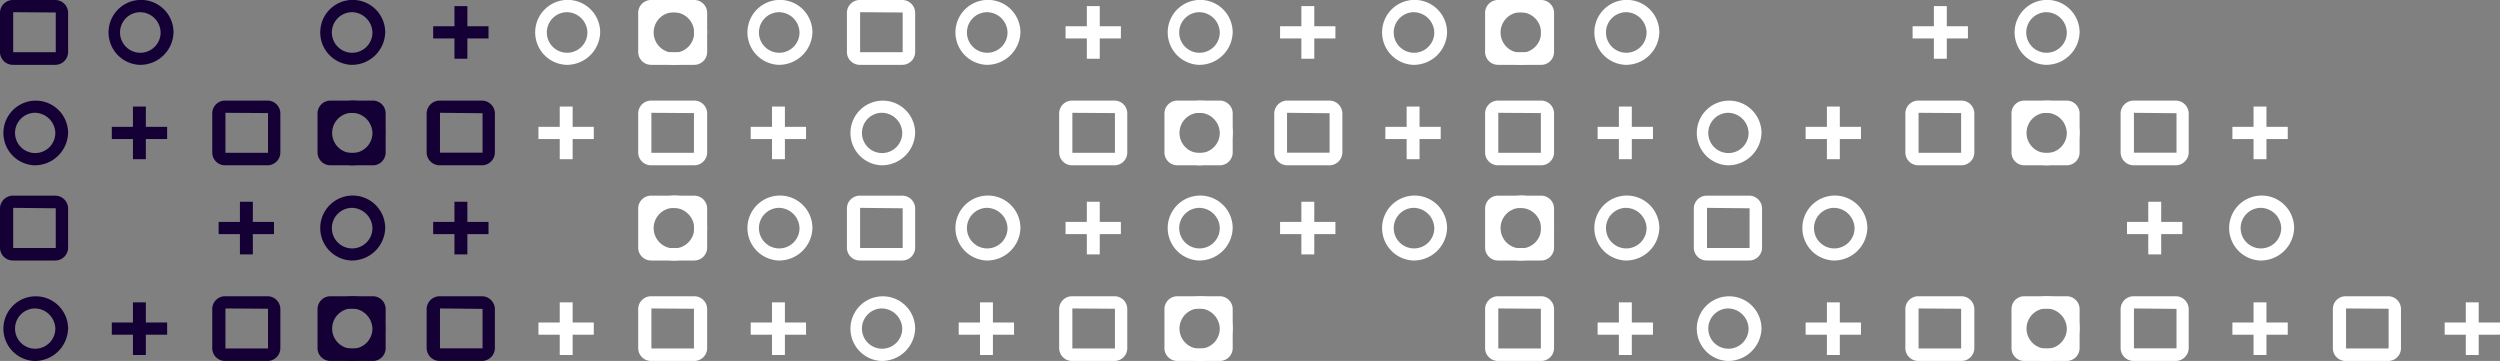 <svg id="Layer_1" data-name="Layer 1" xmlns="http://www.w3.org/2000/svg" viewBox="0 0 176.2 25.44"><rect x="0" y="0" width="176.2" height="25.44" fill="#808080" stroke="none"/><defs><style>.cls-1{fill:#150035;}.cls-2{fill:#fff;}</style></defs><title>dots</title><g id="pattern"><path class="cls-1" d="M390.65,532.16a2.28,2.28,0,1,1,2.4-2.28A2.35,2.35,0,0,1,390.65,532.16Zm0-3.7a1.42,1.42,0,1,0,1.5,1.42A1.46,1.46,0,0,0,390.65,528.46Z" transform="translate(-388.25 -506.72)"/><path class="cls-1" d="M413,532.16a2.28,2.28,0,1,1,2.4-2.28A2.35,2.35,0,0,1,413,532.16Zm0-3.7a1.42,1.42,0,1,0,1.5,1.42A1.47,1.47,0,0,0,413,528.46Z" transform="translate(-388.25 -506.72)"/><path class="cls-1" d="M407.08,532.16h-2.94a.9.9,0,0,1-.93-.88v-2.8a.9.9,0,0,1,.93-.88h2.94a.91.91,0,0,1,.93.88v2.8A.91.91,0,0,1,407.08,532.16Zm-2.94-3.7,0,2.82,3,0s0,0,0,0v-2.8Z" transform="translate(-388.25 -506.72)"/><path class="cls-1" d="M414.5,532.16h-2.94a.91.91,0,0,1-.93-.88v-2.8a.91.91,0,0,1,.93-.88h2.94a.9.9,0,0,1,.93.88v2.8A.9.9,0,0,1,414.5,532.16Zm-2.94-3.7,0,2.82,3,0s0,0,0,0v-2.8Z" transform="translate(-388.25 -506.72)"/><path class="cls-2" d="M435.68,525.08a2.29,2.29,0,1,1,2.41-2.28A2.35,2.35,0,0,1,435.68,525.08Zm0-3.71a1.43,1.43,0,1,0,1.5,1.43A1.46,1.46,0,0,0,435.68,521.37Z" transform="translate(-388.25 -506.72)"/><path class="cls-2" d="M437.16,525.08h-3a.91.91,0,0,1-.93-.88v-2.8a.91.91,0,0,1,.93-.89h3a.91.91,0,0,1,.93.89v2.8A.91.91,0,0,1,437.16,525.08Zm-3-3.71,0,2.83,3,0,0,0v-2.8Z" transform="translate(-388.25 -506.72)"/><path class="cls-1" d="M392.12,525.08h-2.94a.91.91,0,0,1-.93-.88v-2.8a.91.91,0,0,1,.93-.89h2.94a.91.91,0,0,1,.93.89v2.8A.91.91,0,0,1,392.12,525.08Zm-2.94-3.71,0,2.83,3,0s0,0,0,0v-2.8Z" transform="translate(-388.25 -506.72)"/><path class="cls-1" d="M413,525.08a2.29,2.29,0,1,1,2.4-2.28A2.35,2.35,0,0,1,413,525.08Zm0-3.71a1.43,1.43,0,1,0,1.5,1.43A1.47,1.47,0,0,0,413,521.37Z" transform="translate(-388.25 -506.72)"/><rect class="cls-1" x="16.91" y="14.22" width="0.91" height="3.71"/><rect class="cls-1" x="15.41" y="15.64" width="3.9" height="0.86"/><rect class="cls-1" x="9.37" y="21.31" width="0.91" height="3.71"/><rect class="cls-1" x="7.88" y="22.73" width="3.9" height="0.86"/><path class="cls-1" d="M422.19,532.16h-2.93a.92.92,0,0,1-.94-.89v-2.78a.92.92,0,0,1,.94-.89h2.93a.92.92,0,0,1,.94.89v2.78A.92.92,0,0,1,422.19,532.16Zm-2.93-3.7,0,2.81,3,0a0,0,0,0,0,0,0v-2.78Z" transform="translate(-388.25 -506.72)"/><path class="cls-2" d="M437.16,532.16h-3a.91.91,0,0,1-.93-.88v-2.8a.91.91,0,0,1,.93-.88h3a.91.91,0,0,1,.93.88v2.8A.91.91,0,0,1,437.16,532.16Zm-3-3.7,0,2.82,3,0,0,0v-2.8Z" transform="translate(-388.25 -506.72)"/><path class="cls-2" d="M443.11,525.08a2.29,2.29,0,1,1,2.4-2.28A2.35,2.35,0,0,1,443.11,525.08Zm0-3.71a1.43,1.43,0,1,0,1.49,1.43A1.47,1.47,0,0,0,443.11,521.37Z" transform="translate(-388.25 -506.72)"/><rect class="cls-1" x="32.03" y="14.22" width="0.91" height="3.71"/><rect class="cls-1" x="30.53" y="15.64" width="3.9" height="0.86"/><rect class="cls-2" x="39.45" y="21.31" width="0.91" height="3.71"/><rect class="cls-2" x="37.95" y="22.73" width="3.9" height="0.86"/><rect class="cls-2" x="54.41" y="21.31" width="0.91" height="3.71"/><rect class="cls-2" x="52.91" y="22.73" width="3.9" height="0.86"/><path class="cls-2" d="M450.34,532.16a2.28,2.28,0,1,1,2.41-2.28A2.35,2.35,0,0,1,450.34,532.16Zm0-3.7a1.42,1.42,0,1,0,1.5,1.42A1.46,1.46,0,0,0,450.34,528.46Z" transform="translate(-388.25 -506.72)"/><path class="cls-2" d="M457.77,525.08a2.29,2.29,0,1,1,2.4-2.28A2.35,2.35,0,0,1,457.77,525.08Zm0-3.71a1.43,1.43,0,1,0,1.49,1.43A1.47,1.47,0,0,0,457.77,521.37Z" transform="translate(-388.25 -506.72)"/><path class="cls-2" d="M472.72,532.16a2.28,2.28,0,1,1,2.41-2.28A2.35,2.35,0,0,1,472.72,532.16Zm0-3.7a1.42,1.42,0,1,0,1.5,1.42A1.46,1.46,0,0,0,472.72,528.46Z" transform="translate(-388.25 -506.72)"/><path class="cls-2" d="M466.78,532.16h-2.95a.91.91,0,0,1-.93-.88v-2.8a.91.91,0,0,1,.93-.88h2.95a.9.9,0,0,1,.92.88v2.8A.9.9,0,0,1,466.78,532.16Zm-2.95-3.7,0,2.82,3,0,0,0v-2.8Z" transform="translate(-388.25 -506.72)"/><path class="cls-2" d="M474.2,532.16h-2.95a.91.91,0,0,1-.93-.88v-2.8a.91.91,0,0,1,.93-.88h2.95a.91.91,0,0,1,.93.88v2.8A.91.91,0,0,1,474.2,532.16Zm-2.95-3.7,0,2.82,3,0,0,0v-2.8Z" transform="translate(-388.25 -506.72)"/><path class="cls-2" d="M495.38,525.08a2.29,2.29,0,1,1,2.4-2.28A2.35,2.35,0,0,1,495.38,525.08Zm0-3.71a1.43,1.43,0,1,0,1.49,1.43A1.47,1.47,0,0,0,495.38,521.37Z" transform="translate(-388.25 -506.72)"/><path class="cls-2" d="M496.85,525.08h-3a.91.91,0,0,1-.93-.88v-2.8a.91.91,0,0,1,.93-.89h3a.91.91,0,0,1,.93.89v2.8A.91.91,0,0,1,496.85,525.08Zm-3-3.71,0,2.83,3,0,0,0v-2.8Z" transform="translate(-388.25 -506.72)"/><path class="cls-2" d="M451.82,525.08h-2.95a.91.91,0,0,1-.93-.88v-2.8a.91.91,0,0,1,.93-.89h2.95a.91.91,0,0,1,.93.89v2.8A.91.91,0,0,1,451.82,525.08Zm-2.95-3.71,0,2.83,3,0,0,0v-2.8Z" transform="translate(-388.25 -506.72)"/><path class="cls-2" d="M472.72,525.08a2.29,2.29,0,1,1,2.41-2.28A2.35,2.35,0,0,1,472.72,525.08Zm0-3.71a1.43,1.43,0,1,0,1.5,1.43A1.46,1.46,0,0,0,472.72,521.37Z" transform="translate(-388.25 -506.72)"/><rect class="cls-2" x="76.6" y="14.22" width="0.91" height="3.71"/><rect class="cls-2" x="75.1" y="15.64" width="3.9" height="0.86"/><rect class="cls-2" x="69.07" y="21.31" width="0.91" height="3.71"/><rect class="cls-2" x="67.57" y="22.73" width="3.9" height="0.86"/><path class="cls-2" d="M487.84,525.08a2.29,2.29,0,1,1,2.4-2.28A2.35,2.35,0,0,1,487.84,525.08Zm0-3.71a1.43,1.43,0,1,0,1.5,1.43A1.47,1.47,0,0,0,487.84,521.37Z" transform="translate(-388.25 -506.72)"/><path class="cls-2" d="M496.85,532.16h-3a.91.91,0,0,1-.93-.88v-2.8a.91.91,0,0,1,.93-.88h3a.91.91,0,0,1,.93.88v2.8A.91.91,0,0,1,496.85,532.16Zm-3-3.7,0,2.82,3,0,0,0v-2.8Z" transform="translate(-388.25 -506.72)"/><path class="cls-2" d="M502.8,525.08a2.29,2.29,0,1,1,2.4-2.28A2.35,2.35,0,0,1,502.8,525.08Zm0-3.71a1.43,1.43,0,1,0,1.5,1.43A1.47,1.47,0,0,0,502.8,521.37Z" transform="translate(-388.25 -506.72)"/><rect class="cls-2" x="91.72" y="14.22" width="0.91" height="3.71"/><rect class="cls-2" x="90.22" y="15.64" width="3.9" height="0.86"/><rect class="cls-2" x="114.1" y="21.31" width="0.91" height="3.71"/><rect class="cls-2" x="112.6" y="22.73" width="3.9" height="0.86"/><path class="cls-2" d="M510,532.16a2.28,2.28,0,1,1,2.4-2.28A2.35,2.35,0,0,1,510,532.16Zm0-3.7a1.42,1.42,0,1,0,1.49,1.42A1.46,1.46,0,0,0,510,528.46Z" transform="translate(-388.25 -506.72)"/><path class="cls-2" d="M517.46,525.08a2.29,2.29,0,1,1,2.4-2.28A2.35,2.35,0,0,1,517.46,525.08Zm0-3.71a1.43,1.43,0,1,0,1.5,1.43A1.47,1.47,0,0,0,517.46,521.37Z" transform="translate(-388.25 -506.72)"/><path class="cls-2" d="M532.42,532.16a2.28,2.28,0,1,1,2.4-2.28A2.34,2.34,0,0,1,532.42,532.16Zm0-3.7a1.42,1.42,0,1,0,1.5,1.42A1.46,1.46,0,0,0,532.42,528.46Z" transform="translate(-388.25 -506.72)"/><path class="cls-2" d="M526.47,532.16h-3a.91.91,0,0,1-.93-.88v-2.8a.91.91,0,0,1,.93-.88h3a.91.91,0,0,1,.93.88v2.8A.91.91,0,0,1,526.47,532.16Zm-3-3.7,0,2.82,3,0,0,0v-2.8Z" transform="translate(-388.25 -506.72)"/><path class="cls-2" d="M533.89,532.16h-2.95a.9.9,0,0,1-.92-.88v-2.8a.9.9,0,0,1,.92-.88h2.95a.91.91,0,0,1,.93.88v2.8A.91.91,0,0,1,533.89,532.16Zm-2.95-3.7,0,2.82,3,0,0,0v-2.8Z" transform="translate(-388.25 -506.72)"/><path class="cls-2" d="M511.51,525.08h-2.95a.91.91,0,0,1-.93-.88v-2.8a.91.91,0,0,1,.93-.89h2.95a.91.91,0,0,1,.93.89v2.8A.91.91,0,0,1,511.51,525.08Zm-2.95-3.71,0,2.83,3,0,0,0v-2.8Z" transform="translate(-388.25 -506.72)"/><rect class="cls-2" x="128.76" y="21.31" width="0.91" height="3.71"/><rect class="cls-2" x="127.26" y="22.73" width="3.9" height="0.86"/><path class="cls-2" d="M541.57,532.16h-2.92a.92.92,0,0,1-.94-.89v-2.78a.92.92,0,0,1,.94-.89h2.92a.92.92,0,0,1,.94.89v2.78A.92.92,0,0,1,541.57,532.16Zm-2.92-3.7,0,2.81,3,0s0,0,0,0v-2.78Z" transform="translate(-388.25 -506.72)"/><path class="cls-2" d="M547.53,525.08a2.29,2.29,0,1,1,2.41-2.28A2.35,2.35,0,0,1,547.53,525.08Zm0-3.71a1.43,1.43,0,1,0,1.5,1.43A1.46,1.46,0,0,0,547.53,521.37Z" transform="translate(-388.25 -506.72)"/><path class="cls-2" d="M556.54,532.16H553.6a.9.9,0,0,1-.93-.88v-2.8a.9.9,0,0,1,.93-.88h2.94a.9.9,0,0,1,.93.88v2.8A.9.9,0,0,1,556.54,532.16Zm-2.94-3.7,0,2.82,3,0s0,0,0,0v-2.8Z" transform="translate(-388.25 -506.72)"/><rect class="cls-2" x="151.41" y="14.22" width="0.91" height="3.71"/><rect class="cls-2" x="149.91" y="15.64" width="3.9" height="0.86"/><rect class="cls-2" x="158.83" y="21.31" width="0.91" height="3.71"/><rect class="cls-2" x="157.34" y="22.73" width="3.9" height="0.86"/><rect class="cls-2" x="173.79" y="21.31" width="0.91" height="3.71"/><rect class="cls-2" x="172.3" y="22.73" width="3.9" height="0.86"/><path class="cls-1" d="M390.65,518.37a2.28,2.28,0,1,1,2.4-2.28A2.35,2.35,0,0,1,390.65,518.37Zm0-3.7a1.42,1.42,0,1,0,1.5,1.42A1.46,1.46,0,0,0,390.65,514.67Z" transform="translate(-388.25 -506.72)"/><path class="cls-1" d="M398.07,511.29a2.29,2.29,0,1,1,2.41-2.29A2.35,2.35,0,0,1,398.07,511.29Zm0-3.71a1.43,1.43,0,1,0,1.5,1.42A1.46,1.46,0,0,0,398.07,507.58Z" transform="translate(-388.25 -506.72)"/><path class="cls-1" d="M413,518.37a2.28,2.28,0,1,1,2.4-2.28A2.35,2.35,0,0,1,413,518.37Zm0-3.7a1.42,1.42,0,1,0,1.5,1.42A1.46,1.46,0,0,0,413,514.67Z" transform="translate(-388.25 -506.72)"/><path class="cls-1" d="M407.08,518.37h-2.94a.9.9,0,0,1-.93-.88v-2.8a.9.9,0,0,1,.93-.88h2.94a.91.91,0,0,1,.93.88v2.8A.91.91,0,0,1,407.08,518.37Zm-2.94-3.7,0,2.82,3,0,0,0v-2.8Z" transform="translate(-388.25 -506.72)"/><path class="cls-1" d="M392.12,511.29h-2.94a.91.91,0,0,1-.93-.89v-2.8a.91.91,0,0,1,.93-.88h2.94a.91.91,0,0,1,.93.88v2.8A.91.91,0,0,1,392.12,511.29Zm-2.94-3.71,0,2.82,3,0a0,0,0,0,0,0,0v-2.8Z" transform="translate(-388.25 -506.72)"/><path class="cls-1" d="M414.5,518.37h-2.94a.91.91,0,0,1-.93-.88v-2.8a.91.91,0,0,1,.93-.88h2.94a.9.9,0,0,1,.93.88v2.8A.9.9,0,0,1,414.5,518.37Zm-2.94-3.7,0,2.82,3,0s0,0,0,0v-2.8Z" transform="translate(-388.25 -506.72)"/><path class="cls-2" d="M435.68,511.29a2.29,2.29,0,1,1,2.41-2.29A2.35,2.35,0,0,1,435.68,511.29Zm0-3.71a1.43,1.43,0,1,0,1.5,1.42A1.46,1.46,0,0,0,435.68,507.58Z" transform="translate(-388.25 -506.72)"/><path class="cls-2" d="M437.16,511.29h-3a.91.91,0,0,1-.93-.89v-2.8a.91.91,0,0,1,.93-.88h3a.91.91,0,0,1,.93.88v2.8A.91.91,0,0,1,437.16,511.29Zm-3-3.71,0,2.82,3,0s0,0,0,0v-2.8Z" transform="translate(-388.25 -506.72)"/><path class="cls-1" d="M413,511.29a2.29,2.29,0,1,1,2.4-2.29A2.35,2.35,0,0,1,413,511.29Zm0-3.71a1.43,1.43,0,1,0,1.5,1.42A1.47,1.47,0,0,0,413,507.58Z" transform="translate(-388.25 -506.72)"/><rect class="cls-1" x="9.37" y="7.51" width="0.91" height="3.71"/><rect class="cls-1" x="7.88" y="8.94" width="3.9" height="0.86"/><path class="cls-1" d="M422.19,518.37h-2.93a.92.92,0,0,1-.94-.89V514.7a.92.92,0,0,1,.94-.89h2.93a.92.92,0,0,1,.94.89v2.78A.92.92,0,0,1,422.19,518.37Zm-2.93-3.7,0,2.81,3,0a0,0,0,0,0,0,0V514.7Z" transform="translate(-388.25 -506.72)"/><path class="cls-2" d="M428.15,511.29a2.29,2.29,0,1,1,2.4-2.29A2.35,2.35,0,0,1,428.15,511.29Zm0-3.71a1.43,1.43,0,1,0,1.5,1.42A1.46,1.46,0,0,0,428.15,507.58Z" transform="translate(-388.25 -506.72)"/><path class="cls-2" d="M437.16,518.37h-3a.91.91,0,0,1-.93-.88v-2.8a.91.91,0,0,1,.93-.88h3a.91.91,0,0,1,.93.88v2.8A.91.91,0,0,1,437.16,518.37Zm-3-3.7,0,2.82,3,0,0,0v-2.8Z" transform="translate(-388.25 -506.72)"/><path class="cls-2" d="M443.11,511.29a2.29,2.29,0,1,1,2.4-2.29A2.36,2.36,0,0,1,443.11,511.29Zm0-3.71A1.43,1.43,0,1,0,444.6,509,1.46,1.46,0,0,0,443.11,507.58Z" transform="translate(-388.25 -506.72)"/><rect class="cls-1" x="32.03" y="0.43" width="0.91" height="3.71"/><rect class="cls-1" x="30.53" y="1.85" width="3.9" height="0.86"/><rect class="cls-2" x="39.45" y="7.51" width="0.91" height="3.71"/><rect class="cls-2" x="37.95" y="8.94" width="3.9" height="0.86"/><rect class="cls-2" x="54.41" y="7.51" width="0.91" height="3.71"/><rect class="cls-2" x="52.91" y="8.94" width="3.9" height="0.86"/><path class="cls-2" d="M450.34,518.37a2.28,2.28,0,1,1,2.41-2.28A2.35,2.35,0,0,1,450.34,518.37Zm0-3.7a1.42,1.42,0,1,0,1.5,1.42A1.45,1.45,0,0,0,450.34,514.67Z" transform="translate(-388.25 -506.72)"/><path class="cls-2" d="M457.77,511.29a2.29,2.29,0,1,1,2.4-2.29A2.36,2.36,0,0,1,457.77,511.29Zm0-3.71a1.43,1.43,0,1,0,1.49,1.42A1.46,1.46,0,0,0,457.77,507.58Z" transform="translate(-388.25 -506.72)"/><path class="cls-2" d="M472.72,518.37a2.28,2.28,0,1,1,2.41-2.28A2.35,2.35,0,0,1,472.72,518.37Zm0-3.7a1.42,1.42,0,1,0,1.5,1.42A1.45,1.45,0,0,0,472.72,514.67Z" transform="translate(-388.25 -506.72)"/><path class="cls-2" d="M466.78,518.37h-2.95a.91.91,0,0,1-.93-.88v-2.8a.91.91,0,0,1,.93-.88h2.95a.9.9,0,0,1,.92.88v2.8A.9.9,0,0,1,466.78,518.37Zm-2.95-3.7,0,2.82,3,0,0,0v-2.8Z" transform="translate(-388.25 -506.72)"/><path class="cls-2" d="M474.2,518.37h-2.95a.91.91,0,0,1-.93-.88v-2.8a.91.91,0,0,1,.93-.88h2.95a.91.91,0,0,1,.93.88v2.8A.91.91,0,0,1,474.2,518.37Zm-2.95-3.7,0,2.82,3,0,0,0v-2.8Z" transform="translate(-388.25 -506.72)"/><path class="cls-2" d="M495.38,511.29a2.29,2.29,0,1,1,2.4-2.29A2.36,2.36,0,0,1,495.38,511.29Zm0-3.71a1.43,1.43,0,1,0,1.49,1.42A1.46,1.46,0,0,0,495.38,507.58Z" transform="translate(-388.25 -506.72)"/><path class="cls-2" d="M496.85,511.29h-3a.91.91,0,0,1-.93-.89v-2.8a.91.91,0,0,1,.93-.88h3a.91.91,0,0,1,.93.88v2.8A.91.91,0,0,1,496.85,511.29Zm-3-3.71,0,2.82,3,0s0,0,0,0v-2.8Z" transform="translate(-388.25 -506.72)"/><path class="cls-2" d="M451.82,511.29h-2.95a.91.91,0,0,1-.93-.89v-2.8a.91.91,0,0,1,.93-.88h2.95a.91.91,0,0,1,.93.88v2.8A.91.91,0,0,1,451.82,511.29Zm-2.95-3.71,0,2.82,3,0s0,0,0,0v-2.8Z" transform="translate(-388.25 -506.72)"/><path class="cls-2" d="M472.72,511.29a2.29,2.29,0,1,1,2.41-2.29A2.35,2.35,0,0,1,472.72,511.29Zm0-3.71a1.43,1.43,0,1,0,1.5,1.42A1.46,1.46,0,0,0,472.72,507.58Z" transform="translate(-388.25 -506.72)"/><rect class="cls-2" x="76.6" y="0.43" width="0.91" height="3.71"/><rect class="cls-2" x="75.1" y="1.85" width="3.9" height="0.86"/><path class="cls-2" d="M481.88,518.37H479a.92.92,0,0,1-.94-.89V514.7a.92.92,0,0,1,.94-.89h2.92a.92.92,0,0,1,.94.89v2.78A.92.92,0,0,1,481.88,518.37Zm-2.92-3.7,0,2.81,3,0s0,0,0,0V514.7Z" transform="translate(-388.25 -506.72)"/><path class="cls-2" d="M487.84,511.29a2.29,2.29,0,1,1,2.4-2.29A2.35,2.35,0,0,1,487.84,511.29Zm0-3.71a1.43,1.43,0,1,0,1.5,1.42A1.47,1.47,0,0,0,487.84,507.58Z" transform="translate(-388.25 -506.72)"/><path class="cls-2" d="M496.85,518.37h-3a.91.91,0,0,1-.93-.88v-2.8a.91.91,0,0,1,.93-.88h3a.91.91,0,0,1,.93.88v2.8A.91.91,0,0,1,496.85,518.37Zm-3-3.7,0,2.82,3,0,0,0v-2.8Z" transform="translate(-388.25 -506.72)"/><path class="cls-2" d="M502.8,511.29a2.29,2.29,0,1,1,2.4-2.29A2.35,2.35,0,0,1,502.8,511.29Zm0-3.71a1.43,1.43,0,1,0,1.5,1.42A1.46,1.46,0,0,0,502.8,507.58Z" transform="translate(-388.25 -506.72)"/><rect class="cls-2" x="91.72" y="0.43" width="0.91" height="3.71"/><rect class="cls-2" x="90.22" y="1.85" width="3.9" height="0.86"/><rect class="cls-2" x="99.14" y="7.51" width="0.91" height="3.71"/><rect class="cls-2" x="97.64" y="8.94" width="3.9" height="0.86"/><rect class="cls-2" x="114.1" y="7.51" width="0.91" height="3.71"/><rect class="cls-2" x="112.6" y="8.94" width="3.9" height="0.86"/><path class="cls-2" d="M510,518.37a2.28,2.28,0,1,1,2.4-2.28A2.35,2.35,0,0,1,510,518.37Zm0-3.7a1.42,1.42,0,1,0,1.49,1.42A1.46,1.46,0,0,0,510,514.67Z" transform="translate(-388.25 -506.72)"/><path class="cls-2" d="M532.42,518.37a2.28,2.28,0,1,1,2.4-2.28A2.34,2.34,0,0,1,532.42,518.37Zm0-3.7a1.42,1.42,0,1,0,1.5,1.42A1.46,1.46,0,0,0,532.42,514.67Z" transform="translate(-388.25 -506.72)"/><path class="cls-2" d="M526.47,518.37h-3a.91.91,0,0,1-.93-.88v-2.8a.91.91,0,0,1,.93-.88h3a.91.91,0,0,1,.93.88v2.8A.91.91,0,0,1,526.47,518.37Zm-3-3.7,0,2.82,3,0,0,0v-2.8Z" transform="translate(-388.25 -506.72)"/><path class="cls-2" d="M533.89,518.37h-2.95a.9.9,0,0,1-.92-.88v-2.8a.9.9,0,0,1,.92-.88h2.95a.91.91,0,0,1,.93.88v2.8A.91.91,0,0,1,533.89,518.37Zm-2.95-3.7,0,2.82,3,0,0,0v-2.8Z" transform="translate(-388.25 -506.72)"/><path class="cls-2" d="M532.42,511.29a2.29,2.29,0,1,1,2.4-2.29A2.35,2.35,0,0,1,532.42,511.29Zm0-3.71a1.43,1.43,0,1,0,1.5,1.42A1.46,1.46,0,0,0,532.42,507.58Z" transform="translate(-388.25 -506.72)"/><rect class="cls-2" x="136.3" y="0.43" width="0.91" height="3.71"/><rect class="cls-2" x="134.8" y="1.85" width="3.9" height="0.86"/><rect class="cls-2" x="128.76" y="7.51" width="0.91" height="3.71"/><rect class="cls-2" x="127.26" y="8.94" width="3.9" height="0.86"/><path class="cls-2" d="M541.57,518.37h-2.92a.92.92,0,0,1-.94-.89V514.7a.92.92,0,0,1,.94-.89h2.92a.92.92,0,0,1,.94.89v2.78A.92.92,0,0,1,541.57,518.37Zm-2.92-3.7,0,2.81,3,0s0,0,0,0V514.7Z" transform="translate(-388.25 -506.72)"/><rect class="cls-2" x="158.83" y="7.51" width="0.91" height="3.71"/><rect class="cls-2" x="157.34" y="8.94" width="3.9" height="0.86"/></g></svg>